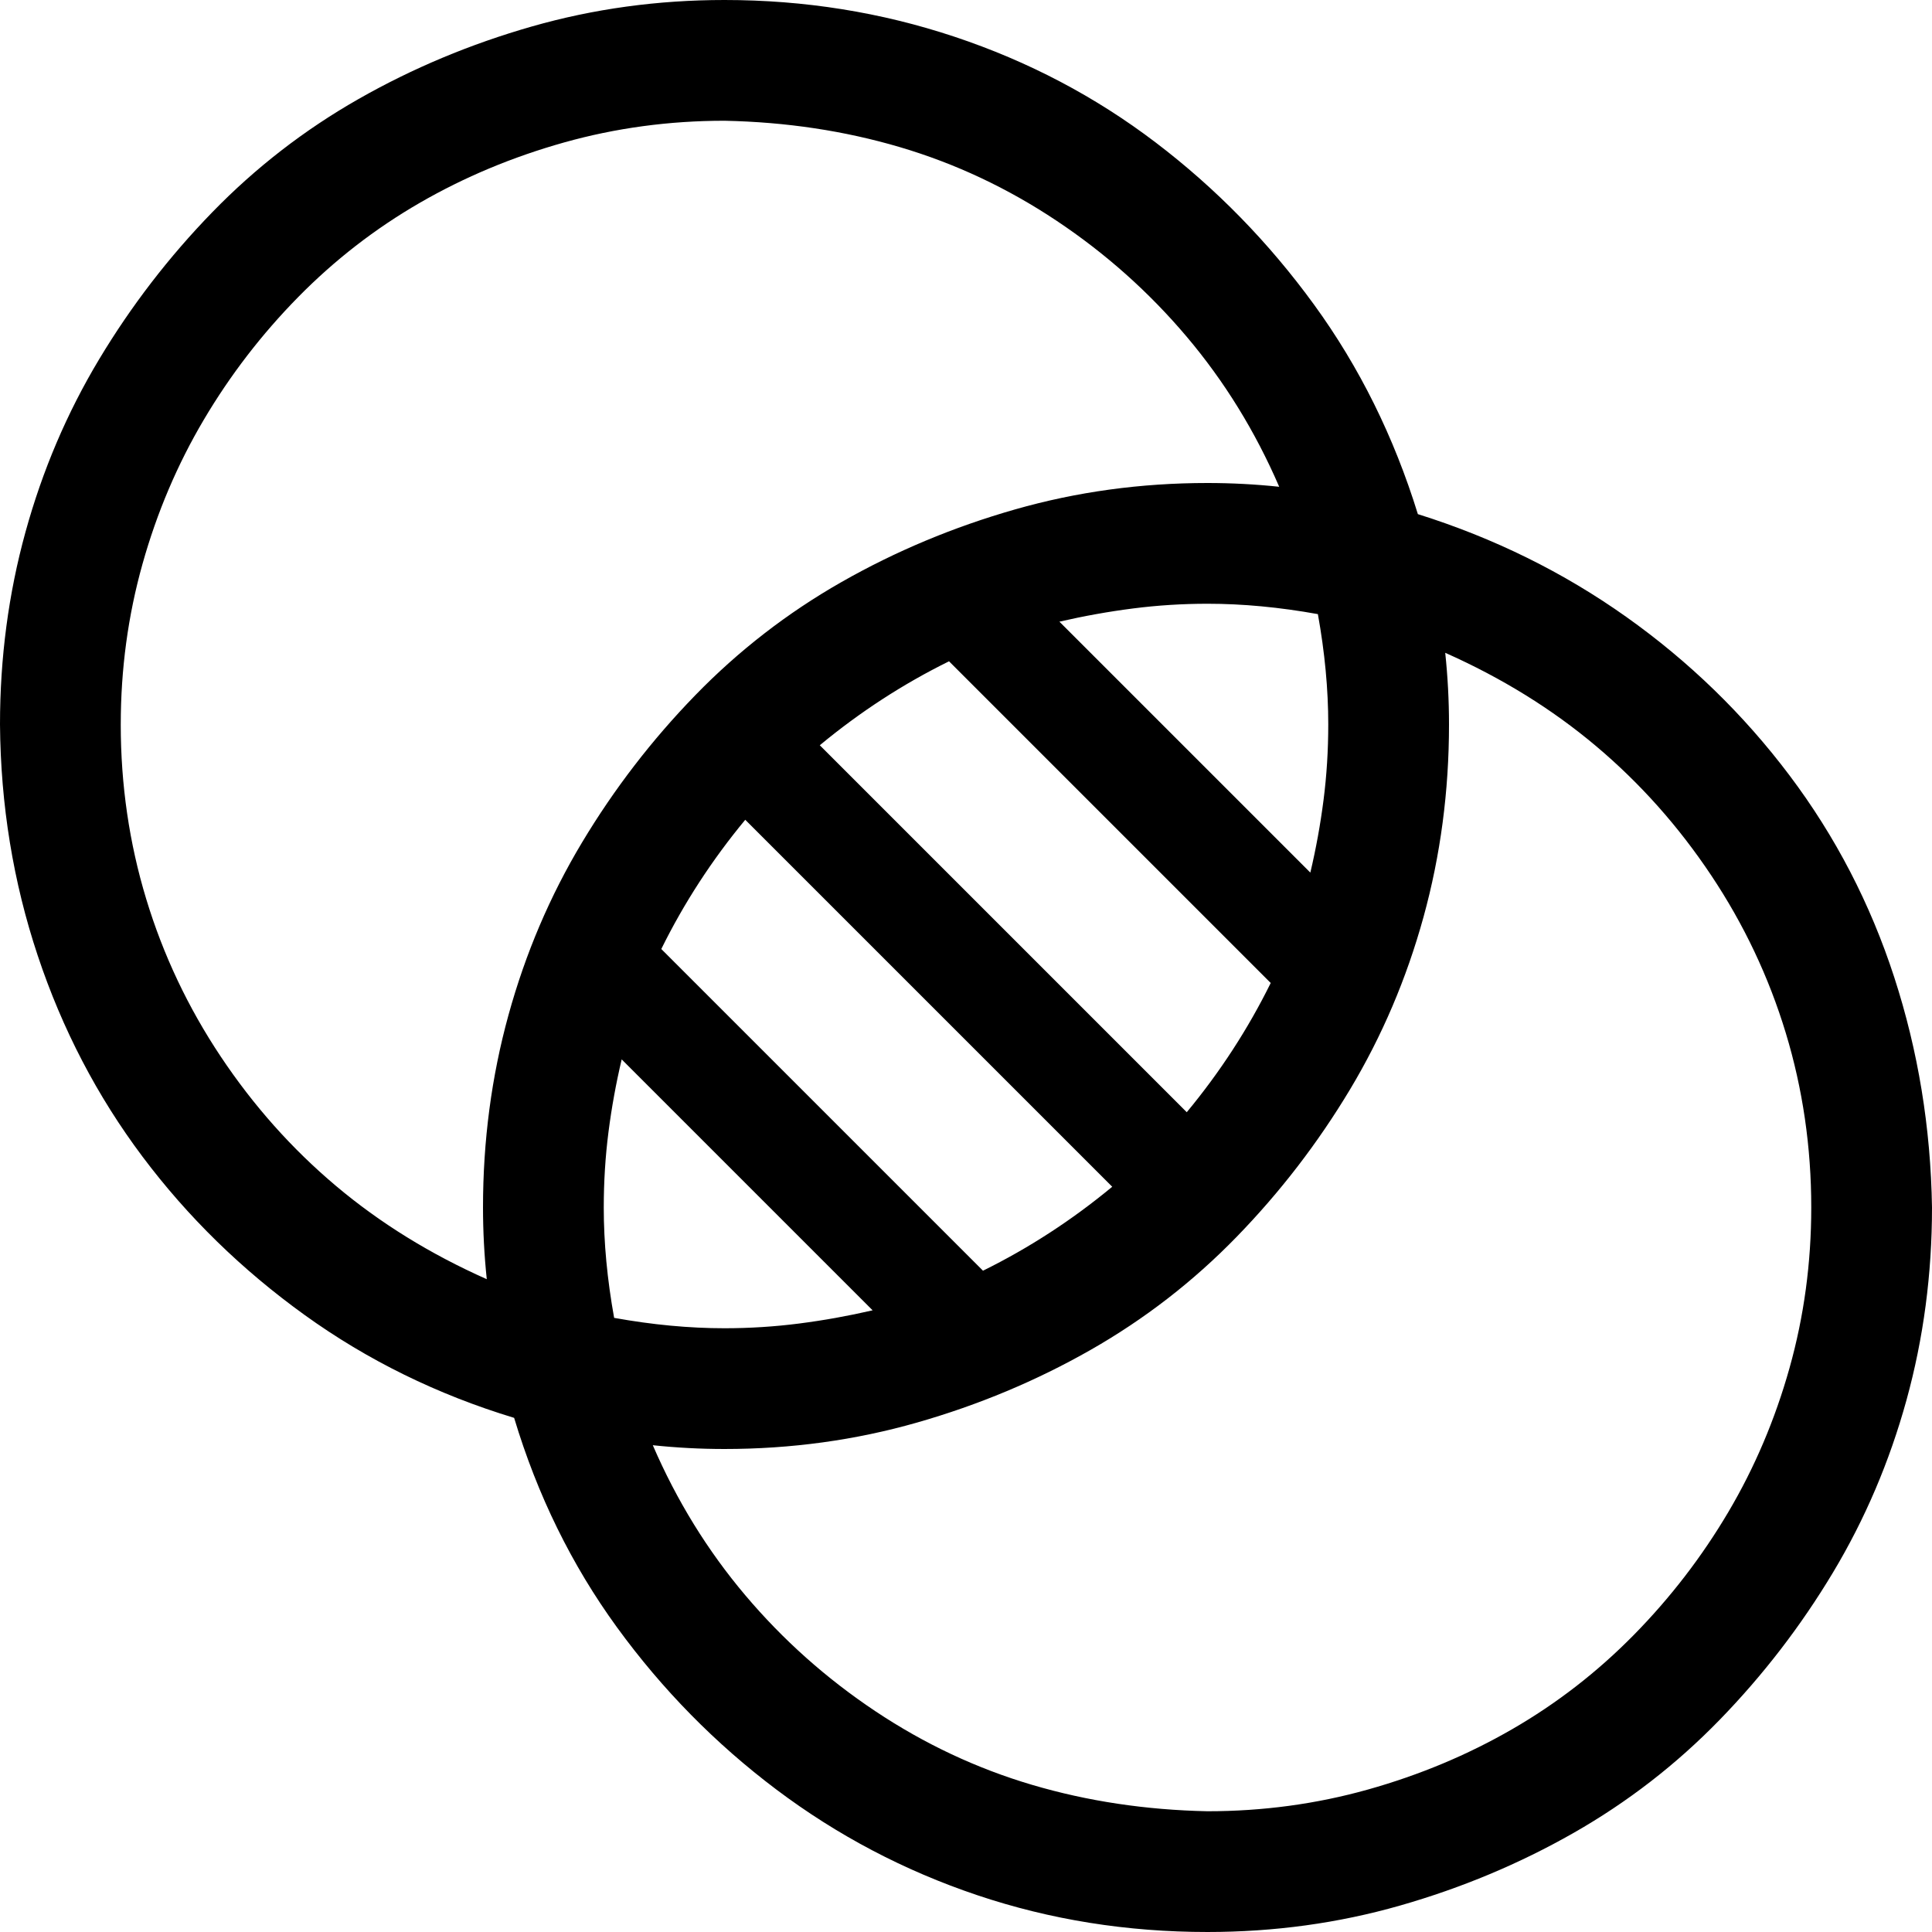 <svg xmlns="http://www.w3.org/2000/svg" width="3em" height="3em" viewBox="0 0 2048 2048"><path fill="currentColor" d="M1503 545q121 38 221 109t173 168t111 214t40 244q0 106-27 204t-78 183t-120 156t-155 120t-184 77t-204 28q-128 0-244-39t-213-112t-169-172t-109-222q-122-37-222-109t-172-168t-111-213T0 768q0-106 27-204t78-183t120-156t155-120t184-77T768 0q127 0 244 39t213 112t168 172t110 222M128 768q0 96 27 185t79 167t122 137t160 99q-2-19-3-38t-1-38q0-106 27-204t78-183t120-156t155-120t184-77t204-28q19 0 38 1t38 3q-38-88-98-159t-138-123t-166-78t-186-28q-88 0-170 23t-153 64t-129 100t-100 130t-65 153t-23 170m512 512q0 56 11 117q61 11 117 11q40 0 79-5t78-14l-266-266q-9 38-14 77t-5 80m402 67q73-36 137-89L790 869q-53 64-89 137zm216-168q53-64 89-137l-341-341q-73 36-137 89zm150-411q0-56-11-117q-61-11-117-11q-40 0-79 5t-78 14l266 266q9-38 14-77t5-80m-128 1152q88 0 170-23t153-64t129-100t100-130t65-153t23-170q0-96-27-185t-79-167t-122-137t-160-99q2 19 3 38t1 38q0 106-27 204t-78 183t-120 156t-155 120t-184 77t-204 28q-19 0-38-1t-38-3q38 88 98 159t138 123t166 78t186 28"/></svg>